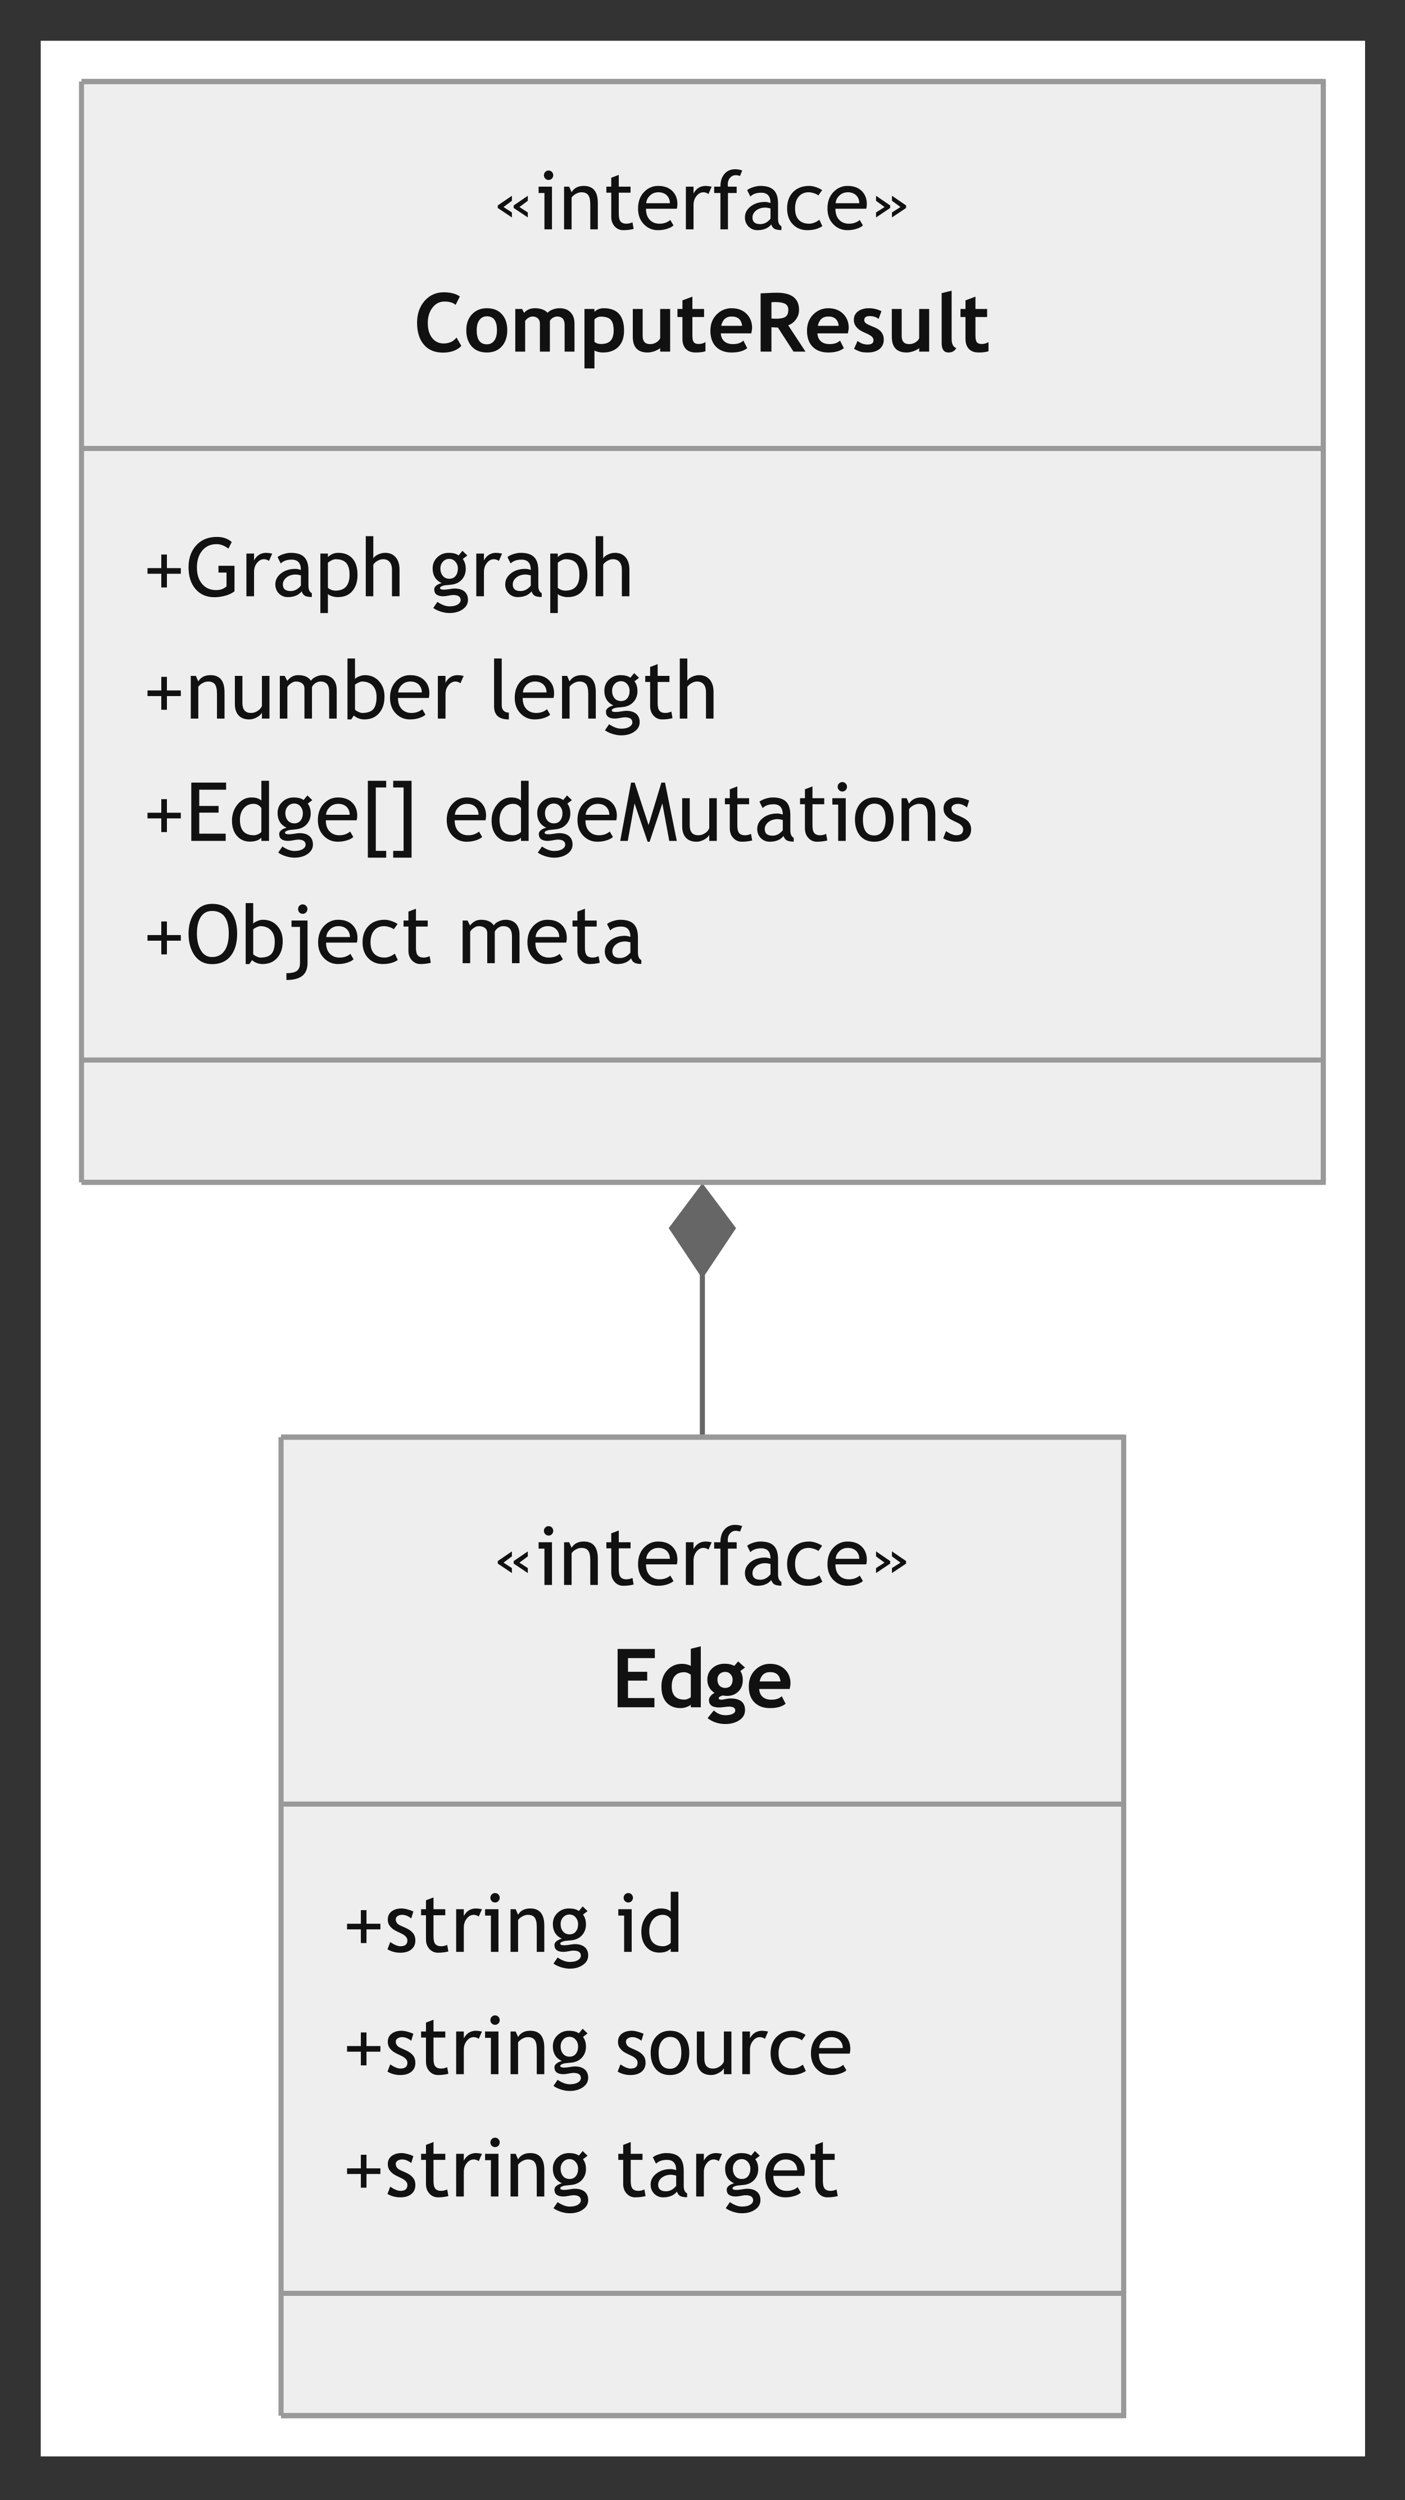 <?xml version="1.0" encoding="UTF-8"?>
<svg xmlns="http://www.w3.org/2000/svg" xmlns:xlink="http://www.w3.org/1999/xlink" width="206.88pt" height="367.92pt" viewBox="0 0 206.88 367.92">
<rect x="0" y="0" width="206.88" height="367.92" fill="#333333" stroke="none"/>
<defs>
<g>
<g id="glyph-0-0">
<path d="M 0.75 -3.141 L 0.75 -3.516 L 2.828 -4.938 L 2.828 -4.203 L 1.594 -3.281 L 2.828 -2.484 L 2.828 -1.75 Z M 3.094 -3.141 L 3.094 -3.516 L 5.172 -4.938 L 5.172 -4.203 L 3.938 -3.281 L 5.172 -2.484 L 5.172 -1.75 Z M 3.094 -3.141 "/>
</g>
<g id="glyph-0-1">
<path d="M 1.938 -8.656 C 2.133 -8.656 2.297 -8.586 2.422 -8.453 C 2.555 -8.316 2.625 -8.156 2.625 -7.969 C 2.625 -7.77 2.555 -7.602 2.422 -7.469 C 2.297 -7.332 2.133 -7.266 1.938 -7.266 C 1.75 -7.266 1.586 -7.332 1.453 -7.469 C 1.316 -7.602 1.25 -7.77 1.25 -7.969 C 1.25 -8.156 1.316 -8.316 1.453 -8.453 C 1.586 -8.586 1.75 -8.656 1.938 -8.656 Z M 1.328 0 L 1.328 -5.344 L 0.469 -5.344 L 0.469 -6.281 L 2.438 -6.281 L 2.438 0 Z M 1.328 0 "/>
</g>
<g id="glyph-0-2">
<path d="M 4.656 0 L 4.656 -3.656 C 4.656 -4.32 4.551 -4.785 4.344 -5.047 C 4.145 -5.316 3.812 -5.453 3.344 -5.453 C 3.082 -5.453 2.812 -5.375 2.531 -5.219 C 2.258 -5.07 2.051 -4.891 1.906 -4.672 L 1.906 0 L 0.797 0 L 0.797 -6.281 L 1.547 -6.281 L 1.906 -5.469 C 2.27 -6.082 2.867 -6.391 3.703 -6.391 C 5.078 -6.391 5.766 -5.555 5.766 -3.891 L 5.766 0 Z M 4.656 0 "/>
</g>
<g id="glyph-0-3">
<path d="M 1.188 -5.391 L 0.469 -5.391 L 0.469 -6.281 L 1.188 -6.281 L 1.188 -7.594 L 2.297 -8.016 L 2.297 -6.281 L 4.031 -6.281 L 4.031 -5.391 L 2.297 -5.391 L 2.297 -2.281 C 2.297 -1.75 2.383 -1.375 2.562 -1.156 C 2.75 -0.938 3.035 -0.828 3.422 -0.828 C 3.711 -0.828 4.008 -0.895 4.312 -1.031 L 4.484 -0.062 C 4.016 0.059 3.504 0.125 2.953 0.125 C 2.461 0.125 2.047 -0.055 1.703 -0.422 C 1.359 -0.797 1.188 -1.266 1.188 -1.828 Z M 1.188 -5.391 "/>
</g>
<g id="glyph-0-4">
<path d="M 6.078 -3.031 L 1.547 -3.031 C 1.547 -2.289 1.75 -1.727 2.156 -1.344 C 2.508 -1 2.969 -0.828 3.531 -0.828 C 4.164 -0.828 4.695 -1.008 5.125 -1.375 L 5.594 -0.578 C 5.414 -0.398 5.148 -0.25 4.797 -0.125 C 4.348 0.039 3.852 0.125 3.312 0.125 C 2.52 0.125 1.848 -0.145 1.297 -0.688 C 0.68 -1.281 0.375 -2.07 0.375 -3.062 C 0.375 -4.102 0.691 -4.938 1.328 -5.562 C 1.891 -6.113 2.555 -6.391 3.328 -6.391 C 4.223 -6.391 4.922 -6.141 5.422 -5.641 C 5.922 -5.148 6.172 -4.504 6.172 -3.703 C 6.172 -3.461 6.141 -3.238 6.078 -3.031 Z M 3.375 -5.453 C 2.875 -5.453 2.457 -5.289 2.125 -4.969 C 1.801 -4.664 1.617 -4.289 1.578 -3.844 L 5.062 -3.844 C 5.062 -4.289 4.922 -4.664 4.641 -4.969 C 4.328 -5.289 3.906 -5.453 3.375 -5.453 Z M 3.375 -5.453 "/>
</g>
<g id="glyph-0-5">
<path d="M 4.203 -5.203 C 3.961 -5.367 3.719 -5.453 3.469 -5.453 C 3.07 -5.453 2.727 -5.27 2.438 -4.906 C 2.145 -4.539 2 -4.102 2 -3.594 L 2 0 L 0.875 0 L 0.875 -6.281 L 2 -6.281 L 2 -5.281 C 2.406 -6.02 3.004 -6.391 3.797 -6.391 C 4.004 -6.391 4.297 -6.352 4.672 -6.281 Z M 4.203 -5.203 "/>
</g>
<g id="glyph-0-6">
<path d="M 4.188 -7.859 C 3.957 -7.93 3.742 -7.969 3.547 -7.969 C 3.211 -7.969 2.93 -7.836 2.703 -7.578 C 2.484 -7.328 2.375 -7.004 2.375 -6.609 C 2.375 -6.504 2.383 -6.395 2.406 -6.281 L 3.688 -6.281 L 3.688 -5.344 L 2.406 -5.344 L 2.406 0 L 1.297 0 L 1.297 -5.344 L 0.375 -5.344 L 0.375 -6.281 L 1.297 -6.281 C 1.297 -7.082 1.492 -7.707 1.891 -8.156 C 2.285 -8.613 2.805 -8.844 3.453 -8.844 C 3.773 -8.844 4.125 -8.785 4.5 -8.672 Z M 4.188 -7.859 "/>
</g>
<g id="glyph-0-7">
<path d="M 4.344 -0.719 C 3.895 -0.156 3.211 0.125 2.297 0.125 C 1.797 0.125 1.363 -0.051 1 -0.406 C 0.645 -0.77 0.469 -1.219 0.469 -1.75 C 0.469 -2.383 0.742 -2.922 1.297 -3.359 C 1.859 -3.805 2.57 -4.031 3.438 -4.031 C 3.664 -4.031 3.93 -3.977 4.234 -3.875 C 4.234 -4.883 3.781 -5.391 2.875 -5.391 C 2.176 -5.391 1.641 -5.203 1.266 -4.828 L 0.797 -5.766 C 1.004 -5.941 1.297 -6.086 1.672 -6.203 C 2.047 -6.328 2.406 -6.391 2.75 -6.391 C 3.656 -6.391 4.312 -6.18 4.719 -5.766 C 5.133 -5.359 5.344 -4.703 5.344 -3.797 L 5.344 -1.547 C 5.344 -0.992 5.508 -0.629 5.844 -0.453 L 5.844 0.109 C 5.383 0.109 5.039 0.043 4.812 -0.078 C 4.594 -0.211 4.438 -0.426 4.344 -0.719 Z M 4.234 -3.078 C 3.879 -3.16 3.633 -3.203 3.5 -3.203 C 2.938 -3.203 2.473 -3.055 2.109 -2.766 C 1.754 -2.473 1.578 -2.129 1.578 -1.734 C 1.578 -1.086 1.961 -0.766 2.734 -0.766 C 3.297 -0.766 3.797 -1.031 4.234 -1.562 Z M 4.234 -3.078 "/>
</g>
<g id="glyph-0-8">
<path d="M 5.531 -5.766 L 4.969 -4.984 C 4.863 -5.098 4.664 -5.203 4.375 -5.297 C 4.082 -5.398 3.801 -5.453 3.531 -5.453 C 2.926 -5.453 2.441 -5.238 2.078 -4.812 C 1.723 -4.395 1.547 -3.816 1.547 -3.078 C 1.547 -2.336 1.727 -1.773 2.094 -1.391 C 2.457 -1.016 2.961 -0.828 3.609 -0.828 C 4.109 -0.828 4.613 -1.02 5.125 -1.406 L 5.562 -0.469 C 4.969 -0.07 4.227 0.125 3.344 0.125 C 2.488 0.125 1.781 -0.16 1.219 -0.734 C 0.656 -1.316 0.375 -2.098 0.375 -3.078 C 0.375 -4.078 0.664 -4.879 1.25 -5.484 C 1.832 -6.086 2.629 -6.391 3.641 -6.391 C 3.961 -6.391 4.312 -6.32 4.688 -6.188 C 5.062 -6.051 5.344 -5.91 5.531 -5.766 Z M 5.531 -5.766 "/>
</g>
<g id="glyph-0-9">
<path d="M 3.062 -3.141 L 0.984 -1.75 L 0.984 -2.484 L 2.234 -3.281 L 0.984 -4.203 L 0.984 -4.938 L 3.062 -3.516 Z M 5.406 -3.141 L 3.328 -1.75 L 3.328 -2.484 L 4.578 -3.281 L 3.328 -4.203 L 3.328 -4.938 L 5.406 -3.516 Z M 5.406 -3.141 "/>
</g>
<g id="glyph-0-10">
<path d="M 3.578 -4.141 L 5.625 -4.141 L 5.625 -3.312 L 3.578 -3.312 L 3.578 -1.297 L 2.75 -1.297 L 2.75 -3.312 L 0.719 -3.312 L 0.719 -4.141 L 2.75 -4.141 L 2.75 -6.141 L 3.578 -6.141 Z M 3.578 -4.141 "/>
</g>
<g id="glyph-0-11">
<path d="M 6.828 -7.984 L 6.344 -7.016 C 5.75 -7.453 5.172 -7.672 4.609 -7.672 C 3.711 -7.672 3.004 -7.352 2.484 -6.719 C 1.961 -6.094 1.703 -5.258 1.703 -4.219 C 1.703 -3.219 1.957 -2.414 2.469 -1.812 C 2.977 -1.207 3.672 -0.906 4.547 -0.906 C 5.172 -0.906 5.676 -1.094 6.062 -1.469 L 6.062 -3.484 L 4.875 -3.484 L 4.875 -4.484 L 7.234 -4.484 L 7.234 -0.734 C 6.922 -0.473 6.484 -0.258 5.922 -0.094 C 5.367 0.059 4.828 0.141 4.297 0.141 C 3.117 0.141 2.188 -0.258 1.5 -1.062 C 0.812 -1.863 0.469 -2.93 0.469 -4.266 C 0.469 -5.586 0.844 -6.66 1.594 -7.484 C 2.344 -8.316 3.359 -8.734 4.641 -8.734 C 5.535 -8.734 6.266 -8.484 6.828 -7.984 Z M 6.828 -7.984 "/>
</g>
<g id="glyph-0-12">
<path d="M 1.906 -0.344 L 1.906 2.469 L 0.797 2.469 L 0.797 -6.281 L 1.906 -6.281 L 1.906 -5.766 C 2.32 -6.18 2.832 -6.391 3.438 -6.391 C 4.32 -6.391 5.016 -6.113 5.516 -5.562 C 6.016 -5.008 6.266 -4.195 6.266 -3.125 C 6.266 -2.164 6.016 -1.383 5.516 -0.781 C 5.016 -0.176 4.289 0.125 3.344 0.125 C 3.07 0.125 2.785 0.078 2.484 -0.016 C 2.18 -0.117 1.988 -0.227 1.906 -0.344 Z M 1.906 -4.922 L 1.906 -1.266 C 1.977 -1.16 2.125 -1.062 2.344 -0.969 C 2.57 -0.875 2.797 -0.828 3.016 -0.828 C 4.398 -0.828 5.094 -1.609 5.094 -3.172 C 5.094 -3.961 4.926 -4.539 4.594 -4.906 C 4.27 -5.27 3.742 -5.453 3.016 -5.453 C 2.859 -5.453 2.664 -5.395 2.438 -5.281 C 2.219 -5.176 2.039 -5.055 1.906 -4.922 Z M 1.906 -4.922 "/>
</g>
<g id="glyph-0-13">
<path d="M 4.656 0 L 4.656 -3.938 C 4.656 -4.406 4.539 -4.773 4.312 -5.047 C 4.082 -5.316 3.758 -5.453 3.344 -5.453 C 3.07 -5.453 2.801 -5.375 2.531 -5.219 C 2.258 -5.062 2.051 -4.879 1.906 -4.672 L 1.906 0 L 0.797 0 L 0.797 -8.844 L 1.906 -8.844 L 1.906 -5.578 C 2.051 -5.816 2.289 -6.008 2.625 -6.156 C 2.957 -6.312 3.297 -6.391 3.641 -6.391 C 4.305 -6.391 4.828 -6.172 5.203 -5.734 C 5.578 -5.297 5.766 -4.695 5.766 -3.938 L 5.766 0 Z M 4.656 0 "/>
</g>
<g id="glyph-0-14">
</g>
<g id="glyph-0-15">
<path d="M 0.562 1.719 L 1.172 0.828 C 1.816 1.266 2.41 1.484 2.953 1.484 C 3.461 1.484 3.863 1.395 4.156 1.219 C 4.445 1.039 4.594 0.82 4.594 0.562 C 4.594 0.062 4.223 -0.188 3.484 -0.188 C 3.359 -0.188 3.129 -0.156 2.797 -0.094 C 2.473 -0.031 2.223 0 2.047 0 C 1.148 0 0.703 -0.336 0.703 -1.016 C 0.703 -1.223 0.805 -1.41 1.016 -1.578 C 1.223 -1.742 1.484 -1.863 1.797 -1.938 C 0.91 -2.352 0.469 -3.07 0.469 -4.094 C 0.469 -4.75 0.695 -5.297 1.156 -5.734 C 1.613 -6.172 2.176 -6.391 2.844 -6.391 C 3.469 -6.391 3.953 -6.266 4.297 -6.016 L 4.859 -6.688 L 5.578 -6 L 4.906 -5.484 C 5.195 -5.117 5.344 -4.633 5.344 -4.031 C 5.344 -3.406 5.145 -2.875 4.75 -2.438 C 4.352 -2.008 3.832 -1.766 3.188 -1.703 L 2.281 -1.609 C 2.164 -1.598 2.016 -1.555 1.828 -1.484 C 1.648 -1.41 1.562 -1.316 1.562 -1.203 C 1.562 -1.047 1.754 -0.969 2.141 -0.969 C 2.305 -0.969 2.566 -0.992 2.922 -1.047 C 3.273 -1.109 3.535 -1.141 3.703 -1.141 C 4.328 -1.141 4.812 -0.992 5.156 -0.703 C 5.5 -0.41 5.672 0 5.672 0.531 C 5.672 1.102 5.41 1.566 4.891 1.922 C 4.379 2.285 3.727 2.469 2.938 2.469 C 2.531 2.469 2.098 2.395 1.641 2.25 C 1.191 2.102 0.832 1.926 0.562 1.719 Z M 2.922 -5.5 C 2.535 -5.5 2.219 -5.359 1.969 -5.078 C 1.727 -4.805 1.609 -4.477 1.609 -4.094 C 1.609 -3.656 1.727 -3.289 1.969 -3 C 2.207 -2.719 2.523 -2.578 2.922 -2.578 C 3.316 -2.578 3.625 -2.711 3.844 -2.984 C 4.07 -3.266 4.188 -3.633 4.188 -4.094 C 4.188 -4.477 4.066 -4.805 3.828 -5.078 C 3.586 -5.359 3.285 -5.5 2.922 -5.5 Z M 2.922 -5.5 "/>
</g>
<g id="glyph-0-16">
<path d="M 1.844 -6.281 L 1.844 -2.281 C 1.844 -1.312 2.266 -0.828 3.109 -0.828 C 3.473 -0.828 3.805 -0.93 4.109 -1.141 C 4.422 -1.348 4.625 -1.594 4.719 -1.875 L 4.719 -6.281 L 5.828 -6.281 L 5.828 0 L 4.719 0 L 4.719 -0.875 C 4.594 -0.625 4.344 -0.395 3.969 -0.188 C 3.594 0.02 3.223 0.125 2.859 0.125 C 2.172 0.125 1.645 -0.07 1.281 -0.469 C 0.914 -0.863 0.734 -1.426 0.734 -2.156 L 0.734 -6.281 Z M 1.844 -6.281 "/>
</g>
<g id="glyph-0-17">
<path d="M 8.062 0 L 8.062 -3.969 C 8.062 -4.957 7.633 -5.453 6.781 -5.453 C 6.508 -5.453 6.254 -5.367 6.016 -5.203 C 5.785 -5.035 5.625 -4.848 5.531 -4.641 L 5.531 0 L 4.422 0 L 4.422 -4.453 C 4.422 -4.766 4.305 -5.008 4.078 -5.188 C 3.848 -5.363 3.539 -5.453 3.156 -5.453 C 2.926 -5.453 2.688 -5.363 2.438 -5.188 C 2.188 -5.02 2.008 -4.832 1.906 -4.625 L 1.906 0 L 0.797 0 L 0.797 -6.281 L 1.516 -6.281 L 1.891 -5.547 C 2.316 -6.109 2.852 -6.391 3.5 -6.391 C 4.395 -6.391 5.023 -6.113 5.391 -5.562 C 5.516 -5.789 5.742 -5.984 6.078 -6.141 C 6.422 -6.305 6.77 -6.391 7.125 -6.391 C 7.781 -6.391 8.285 -6.195 8.641 -5.812 C 8.992 -5.426 9.172 -4.891 9.172 -4.203 L 9.172 0 Z M 8.062 0 "/>
</g>
<g id="glyph-0-18">
<path d="M 1.734 -0.453 L 1.344 0.125 L 0.797 0.125 L 0.797 -8.844 L 1.906 -8.844 L 1.906 -5.812 C 2.008 -5.957 2.207 -6.086 2.5 -6.203 C 2.789 -6.328 3.078 -6.391 3.359 -6.391 C 4.211 -6.391 4.906 -6.094 5.438 -5.5 C 5.977 -4.906 6.25 -4.156 6.25 -3.25 C 6.25 -2.207 5.977 -1.383 5.438 -0.781 C 4.906 -0.176 4.18 0.125 3.266 0.125 C 2.973 0.125 2.68 0.066 2.391 -0.047 C 2.109 -0.16 1.891 -0.297 1.734 -0.453 Z M 1.906 -4.969 L 1.906 -1.344 C 1.906 -1.281 2.039 -1.176 2.312 -1.031 C 2.594 -0.895 2.805 -0.828 2.953 -0.828 C 3.711 -0.828 4.254 -1.004 4.578 -1.359 C 4.91 -1.723 5.078 -2.332 5.078 -3.188 C 5.078 -3.906 4.883 -4.461 4.5 -4.859 C 4.113 -5.254 3.598 -5.453 2.953 -5.453 C 2.816 -5.453 2.625 -5.395 2.375 -5.281 C 2.133 -5.164 1.977 -5.062 1.906 -4.969 Z M 1.906 -4.969 "/>
</g>
<g id="glyph-0-19">
<path d="M 0.875 -1.781 L 0.875 -8.844 L 2 -8.844 L 2 -1.969 C 2 -1.625 2.094 -1.352 2.281 -1.156 C 2.477 -0.969 2.734 -0.875 3.047 -0.875 L 3.047 0.125 C 1.598 0.125 0.875 -0.508 0.875 -1.781 Z M 0.875 -1.781 "/>
</g>
<g id="glyph-0-20">
<path d="M 2.047 -7.531 L 2.047 -5.141 L 4.891 -5.141 L 4.891 -4.156 L 2.047 -4.156 L 2.047 -1.062 L 5.938 -1.062 L 5.938 0 L 0.875 0 L 0.875 -8.578 L 6 -8.578 L 6 -7.531 Z M 2.047 -7.531 "/>
</g>
<g id="glyph-0-21">
<path d="M 4.766 0 L 4.766 -0.469 C 4.379 -0.082 3.816 0.109 3.078 0.109 C 2.297 0.109 1.66 -0.172 1.172 -0.734 C 0.68 -1.297 0.438 -2.047 0.438 -2.984 C 0.438 -3.922 0.719 -4.723 1.281 -5.391 C 1.844 -6.055 2.516 -6.391 3.297 -6.391 C 3.941 -6.391 4.43 -6.238 4.766 -5.938 L 4.766 -8.844 L 5.891 -8.844 L 5.891 0 Z M 4.766 -4.828 C 4.484 -5.242 4.098 -5.453 3.609 -5.453 C 3.016 -5.453 2.531 -5.227 2.156 -4.781 C 1.789 -4.344 1.609 -3.781 1.609 -3.094 C 1.609 -1.582 2.297 -0.828 3.672 -0.828 C 3.848 -0.828 4.055 -0.879 4.297 -0.984 C 4.547 -1.098 4.703 -1.219 4.766 -1.344 Z M 4.766 -4.828 "/>
</g>
<g id="glyph-0-22">
<path d="M 1.188 2.469 L 1.188 -8.844 L 3.891 -8.844 L 3.891 -7.859 L 2.359 -7.859 L 2.359 1.469 L 3.891 1.469 L 3.891 2.469 Z M 1.188 2.469 "/>
</g>
<g id="glyph-0-23">
<path d="M 3.219 2.469 L 0.516 2.469 L 0.516 1.469 L 2.047 1.469 L 2.047 -7.859 L 0.516 -7.859 L 0.516 -8.844 L 3.219 -8.844 Z M 3.219 2.469 "/>
</g>
<g id="glyph-0-24">
<path d="M 7.344 0 L 6.328 -5.516 L 4.453 0.125 L 4.156 0.125 L 2.234 -5.516 L 1.234 0 L 0.125 0 L 1.719 -8.578 L 2.25 -8.578 L 4.297 -2.328 L 6.188 -8.578 L 6.719 -8.578 L 8.453 0 Z M 7.344 0 "/>
</g>
<g id="glyph-0-25">
<path d="M 0.375 -3.156 C 0.375 -4.125 0.633 -4.906 1.156 -5.5 C 1.688 -6.094 2.375 -6.391 3.219 -6.391 C 4.125 -6.391 4.82 -6.102 5.312 -5.531 C 5.812 -4.957 6.062 -4.164 6.062 -3.156 C 6.062 -2.145 5.805 -1.344 5.297 -0.75 C 4.785 -0.164 4.094 0.125 3.219 0.125 C 2.32 0.125 1.625 -0.172 1.125 -0.766 C 0.625 -1.359 0.375 -2.156 0.375 -3.156 Z M 1.547 -3.156 C 1.547 -1.582 2.102 -0.797 3.219 -0.797 C 3.738 -0.797 4.145 -1.004 4.438 -1.422 C 4.738 -1.848 4.891 -2.426 4.891 -3.156 C 4.891 -4.707 4.332 -5.484 3.219 -5.484 C 2.719 -5.484 2.312 -5.273 2 -4.859 C 1.695 -4.453 1.547 -3.883 1.547 -3.156 Z M 1.547 -3.156 "/>
</g>
<g id="glyph-0-26">
<path d="M 0.375 -0.375 L 0.781 -1.438 C 1.395 -1.031 1.895 -0.828 2.281 -0.828 C 2.969 -0.828 3.312 -1.113 3.312 -1.688 C 3.312 -2.102 2.977 -2.457 2.312 -2.75 C 1.801 -2.988 1.457 -3.164 1.281 -3.281 C 1.102 -3.406 0.945 -3.547 0.812 -3.703 C 0.676 -3.859 0.578 -4.02 0.516 -4.188 C 0.453 -4.363 0.422 -4.551 0.422 -4.75 C 0.422 -5.27 0.609 -5.672 0.984 -5.953 C 1.359 -6.242 1.848 -6.391 2.453 -6.391 C 2.91 -6.391 3.488 -6.242 4.188 -5.953 L 3.875 -4.922 C 3.426 -5.273 2.977 -5.453 2.531 -5.453 C 2.27 -5.453 2.047 -5.391 1.859 -5.266 C 1.68 -5.141 1.594 -4.984 1.594 -4.797 C 1.594 -4.391 1.82 -4.082 2.281 -3.875 L 3.078 -3.516 C 3.566 -3.297 3.922 -3.039 4.141 -2.75 C 4.367 -2.469 4.484 -2.113 4.484 -1.688 C 4.484 -1.125 4.285 -0.68 3.891 -0.359 C 3.492 -0.035 2.945 0.125 2.25 0.125 C 1.582 0.125 0.957 -0.039 0.375 -0.375 Z M 0.375 -0.375 "/>
</g>
<g id="glyph-0-27">
<path d="M 0.469 -4.359 C 0.469 -5.609 0.781 -6.648 1.406 -7.484 C 2.031 -8.316 2.867 -8.734 3.922 -8.734 C 5.117 -8.734 6.035 -8.348 6.672 -7.578 C 7.305 -6.805 7.625 -5.734 7.625 -4.359 C 7.625 -2.953 7.301 -1.848 6.656 -1.047 C 6.02 -0.254 5.109 0.141 3.922 0.141 C 2.836 0.141 1.988 -0.281 1.375 -1.125 C 0.77 -1.969 0.469 -3.047 0.469 -4.359 Z M 1.703 -4.359 C 1.703 -3.379 1.895 -2.555 2.281 -1.891 C 2.664 -1.234 3.211 -0.906 3.922 -0.906 C 4.723 -0.906 5.332 -1.207 5.75 -1.812 C 6.176 -2.414 6.391 -3.266 6.391 -4.359 C 6.391 -6.578 5.566 -7.688 3.922 -7.688 C 3.203 -7.688 2.648 -7.391 2.266 -6.797 C 1.891 -6.203 1.703 -5.391 1.703 -4.359 Z M 1.703 -4.359 "/>
</g>
<g id="glyph-0-28">
<path d="M 2.516 -8.656 C 2.703 -8.656 2.863 -8.586 3 -8.453 C 3.133 -8.316 3.203 -8.156 3.203 -7.969 C 3.203 -7.77 3.133 -7.602 3 -7.469 C 2.863 -7.332 2.703 -7.266 2.516 -7.266 C 2.316 -7.266 2.148 -7.332 2.016 -7.469 C 1.891 -7.602 1.828 -7.77 1.828 -7.969 C 1.828 -8.156 1.891 -8.316 2.016 -8.453 C 2.148 -8.586 2.316 -8.656 2.516 -8.656 Z M 0.109 2.469 L 0.109 1.469 C 0.867 1.469 1.391 1.348 1.672 1.109 C 1.961 0.879 2.109 0.496 2.109 -0.031 L 2.109 -5.344 L 0.859 -5.344 L 0.859 -6.281 L 3.219 -6.281 L 3.219 -0.047 C 3.219 0.816 2.961 1.453 2.453 1.859 C 1.941 2.266 1.16 2.469 0.109 2.469 Z M 0.109 2.469 "/>
</g>
<g id="glyph-1-0">
<path d="M 6.766 -8.125 L 6.141 -6.875 C 5.797 -7.207 5.25 -7.375 4.5 -7.375 C 3.781 -7.375 3.191 -7.07 2.734 -6.469 C 2.273 -5.875 2.047 -5.117 2.047 -4.203 C 2.047 -3.285 2.258 -2.555 2.688 -2.016 C 3.113 -1.473 3.68 -1.203 4.391 -1.203 C 5.191 -1.203 5.82 -1.492 6.281 -2.078 L 6.984 -0.844 C 6.367 -0.188 5.461 0.141 4.266 0.141 C 3.066 0.141 2.133 -0.25 1.469 -1.031 C 0.801 -1.82 0.469 -2.898 0.469 -4.266 C 0.469 -5.535 0.832 -6.598 1.562 -7.453 C 2.301 -8.305 3.25 -8.734 4.406 -8.734 C 5.383 -8.734 6.172 -8.531 6.766 -8.125 Z M 6.766 -8.125 "/>
</g>
<g id="glyph-1-1">
<path d="M 0.375 -3.156 C 0.375 -4.113 0.648 -4.891 1.203 -5.484 C 1.766 -6.086 2.5 -6.391 3.406 -6.391 C 4.352 -6.391 5.086 -6.098 5.609 -5.516 C 6.141 -4.941 6.406 -4.156 6.406 -3.156 C 6.406 -2.156 6.133 -1.359 5.594 -0.766 C 5.062 -0.172 4.332 0.125 3.406 0.125 C 2.445 0.125 1.703 -0.172 1.172 -0.766 C 0.641 -1.367 0.375 -2.164 0.375 -3.156 Z M 1.906 -3.156 C 1.906 -1.77 2.406 -1.078 3.406 -1.078 C 3.852 -1.078 4.211 -1.254 4.484 -1.609 C 4.754 -1.973 4.891 -2.488 4.891 -3.156 C 4.891 -4.52 4.395 -5.203 3.406 -5.203 C 2.945 -5.203 2.582 -5.02 2.312 -4.656 C 2.039 -4.301 1.906 -3.801 1.906 -3.156 Z M 1.906 -3.156 "/>
</g>
<g id="glyph-1-2">
<path d="M 8.062 0 L 8.062 -3.938 C 8.062 -4.758 7.691 -5.172 6.953 -5.172 C 6.734 -5.172 6.52 -5.102 6.312 -4.969 C 6.113 -4.844 5.973 -4.695 5.891 -4.531 L 5.891 0 L 4.422 0 L 4.422 -4.156 C 4.422 -4.469 4.32 -4.711 4.125 -4.891 C 3.938 -5.078 3.672 -5.172 3.328 -5.172 C 3.141 -5.172 2.938 -5.102 2.719 -4.969 C 2.508 -4.832 2.352 -4.68 2.25 -4.516 L 2.25 0 L 0.797 0 L 0.797 -6.281 L 1.797 -6.281 L 2.094 -5.719 C 2.5 -6.164 3.023 -6.391 3.672 -6.391 C 4.504 -6.391 5.133 -6.164 5.562 -5.719 C 5.738 -5.926 5.988 -6.086 6.312 -6.203 C 6.645 -6.328 6.977 -6.391 7.312 -6.391 C 8.008 -6.391 8.551 -6.188 8.938 -5.781 C 9.32 -5.383 9.516 -4.836 9.516 -4.141 L 9.516 0 Z M 8.062 0 "/>
</g>
<g id="glyph-1-3">
<path d="M 2.141 -0.156 L 2.141 2.469 L 0.672 2.469 L 0.672 -6.281 L 2.141 -6.281 L 2.141 -5.859 C 2.504 -6.211 2.957 -6.391 3.5 -6.391 C 5.5 -6.391 6.5 -5.289 6.5 -3.094 C 6.5 -2.062 6.219 -1.266 5.656 -0.703 C 5.102 -0.148 4.352 0.125 3.406 0.125 C 2.938 0.125 2.516 0.027 2.141 -0.156 Z M 2.141 -4.734 L 2.141 -1.438 C 2.398 -1.227 2.711 -1.125 3.078 -1.125 C 3.742 -1.125 4.223 -1.285 4.516 -1.609 C 4.816 -1.93 4.969 -2.438 4.969 -3.125 C 4.969 -3.875 4.82 -4.398 4.531 -4.703 C 4.238 -5.004 3.754 -5.156 3.078 -5.156 C 2.723 -5.156 2.41 -5.016 2.141 -4.734 Z M 2.141 -4.734 "/>
</g>
<g id="glyph-1-4">
<path d="M 4.828 0 L 4.828 -0.516 C 4.629 -0.348 4.348 -0.195 3.984 -0.062 C 3.617 0.059 3.285 0.125 2.984 0.125 C 1.523 0.125 0.797 -0.648 0.797 -2.203 L 0.797 -6.281 L 2.25 -6.281 L 2.25 -2.312 C 2.25 -1.508 2.613 -1.109 3.344 -1.109 C 3.676 -1.109 3.984 -1.191 4.266 -1.359 C 4.547 -1.535 4.734 -1.738 4.828 -1.969 L 4.828 -6.281 L 6.297 -6.281 L 6.297 0 Z M 4.828 0 "/>
</g>
<g id="glyph-1-5">
<path d="M 1.016 -5.094 L 0.281 -5.094 L 0.281 -6.281 L 1.016 -6.281 L 1.016 -7.547 L 2.484 -8.094 L 2.484 -6.281 L 4.203 -6.281 L 4.203 -5.094 L 2.484 -5.094 L 2.484 -2.344 C 2.484 -1.895 2.551 -1.578 2.688 -1.391 C 2.832 -1.211 3.078 -1.125 3.422 -1.125 C 3.773 -1.125 4.102 -1.219 4.406 -1.406 L 4.406 -0.062 C 4.07 0.059 3.586 0.125 2.953 0.125 C 2.328 0.125 1.848 -0.051 1.516 -0.406 C 1.18 -0.758 1.016 -1.266 1.016 -1.922 Z M 1.016 -5.094 "/>
</g>
<g id="glyph-1-6">
<path d="M 6.391 -2.688 L 1.906 -2.688 C 1.938 -2.188 2.109 -1.797 2.422 -1.516 C 2.742 -1.242 3.172 -1.109 3.703 -1.109 C 4.367 -1.109 4.879 -1.281 5.234 -1.625 L 5.797 -0.516 C 5.273 -0.086 4.504 0.125 3.484 0.125 C 2.523 0.125 1.766 -0.156 1.203 -0.719 C 0.648 -1.281 0.375 -2.066 0.375 -3.078 C 0.375 -4.055 0.68 -4.852 1.297 -5.469 C 1.91 -6.082 2.645 -6.391 3.5 -6.391 C 4.406 -6.391 5.133 -6.117 5.688 -5.578 C 6.238 -5.035 6.516 -4.344 6.516 -3.5 C 6.516 -3.32 6.473 -3.051 6.391 -2.688 Z M 1.969 -3.797 L 5.047 -3.797 C 4.941 -4.711 4.43 -5.172 3.516 -5.172 C 2.68 -5.172 2.164 -4.711 1.969 -3.797 Z M 1.969 -3.797 "/>
</g>
<g id="glyph-1-7">
<path d="M 5.719 0 L 3.422 -3.547 C 3.191 -3.547 2.875 -3.562 2.469 -3.594 L 2.469 0 L 0.875 0 L 0.875 -8.578 C 0.969 -8.578 1.301 -8.594 1.875 -8.625 C 2.445 -8.656 2.91 -8.672 3.266 -8.672 C 5.441 -8.672 6.531 -7.828 6.531 -6.141 C 6.531 -5.629 6.379 -5.164 6.078 -4.75 C 5.773 -4.332 5.395 -4.039 4.938 -3.875 L 7.484 0 Z M 2.469 -7.266 L 2.469 -4.875 C 2.75 -4.852 2.961 -4.844 3.109 -4.844 C 3.742 -4.844 4.207 -4.93 4.5 -5.109 C 4.801 -5.285 4.953 -5.633 4.953 -6.156 C 4.953 -6.582 4.789 -6.879 4.469 -7.047 C 4.156 -7.211 3.66 -7.297 2.984 -7.297 C 2.816 -7.297 2.645 -7.285 2.469 -7.266 Z M 2.469 -7.266 "/>
</g>
<g id="glyph-1-8">
<path d="M 0.406 -0.406 L 0.922 -1.578 C 1.359 -1.223 1.852 -1.047 2.406 -1.047 C 2.977 -1.047 3.266 -1.25 3.266 -1.656 C 3.266 -1.895 3.176 -2.086 3 -2.234 C 2.832 -2.391 2.5 -2.57 2 -2.781 C 0.914 -3.227 0.375 -3.859 0.375 -4.672 C 0.375 -5.211 0.582 -5.633 1 -5.938 C 1.414 -6.238 1.945 -6.391 2.594 -6.391 C 3.238 -6.391 3.852 -6.242 4.438 -5.953 L 4.016 -4.812 C 3.691 -5.094 3.242 -5.234 2.672 -5.234 C 2.16 -5.234 1.906 -5.031 1.906 -4.625 C 1.906 -4.457 1.988 -4.305 2.156 -4.172 C 2.32 -4.047 2.68 -3.875 3.234 -3.656 C 3.785 -3.445 4.18 -3.188 4.422 -2.875 C 4.66 -2.57 4.781 -2.203 4.781 -1.766 C 4.781 -1.18 4.566 -0.719 4.141 -0.375 C 3.711 -0.039 3.125 0.125 2.375 0.125 C 1.957 0.125 1.625 0.086 1.375 0.016 C 1.125 -0.055 0.801 -0.195 0.406 -0.406 Z M 0.406 -0.406 "/>
</g>
<g id="glyph-1-9">
<path d="M 1.047 -8.609 L 2.516 -8.969 L 2.516 -1.906 C 2.516 -1.133 2.742 -0.676 3.203 -0.531 C 2.973 -0.094 2.586 0.125 2.047 0.125 C 1.379 0.125 1.047 -0.336 1.047 -1.266 Z M 1.047 -8.609 "/>
</g>
<g id="glyph-1-10">
<path d="M 2.406 -7.234 L 2.406 -5.219 L 5.234 -5.219 L 5.234 -3.922 L 2.406 -3.922 L 2.406 -1.359 L 6.297 -1.359 L 6.297 0 L 0.875 0 L 0.875 -8.578 L 6.359 -8.578 L 6.359 -7.234 Z M 2.406 -7.234 "/>
</g>
<g id="glyph-1-11">
<path d="M 4.828 0 L 4.828 -0.375 C 4.703 -0.25 4.492 -0.133 4.203 -0.031 C 3.922 0.07 3.625 0.125 3.312 0.125 C 2.438 0.125 1.75 -0.148 1.25 -0.703 C 0.75 -1.266 0.5 -2.039 0.5 -3.031 C 0.5 -4.031 0.785 -4.836 1.359 -5.453 C 1.941 -6.078 2.664 -6.391 3.531 -6.391 C 4.008 -6.391 4.441 -6.289 4.828 -6.094 L 4.828 -8.609 L 6.297 -8.969 L 6.297 0 Z M 4.828 -4.781 C 4.516 -5.031 4.188 -5.156 3.844 -5.156 C 3.258 -5.156 2.805 -4.973 2.484 -4.609 C 2.172 -4.254 2.016 -3.742 2.016 -3.078 C 2.016 -1.773 2.645 -1.125 3.906 -1.125 C 4.051 -1.125 4.223 -1.164 4.422 -1.25 C 4.629 -1.332 4.766 -1.414 4.828 -1.5 Z M 4.828 -4.781 "/>
</g>
<g id="glyph-1-12">
<path d="M 0.328 1.609 L 1.25 0.469 C 1.758 0.938 2.328 1.172 2.953 1.172 C 3.379 1.172 3.727 1.109 4 0.984 C 4.27 0.859 4.406 0.688 4.406 0.469 C 4.406 0.094 4.102 -0.094 3.5 -0.094 C 3.344 -0.094 3.098 -0.07 2.766 -0.031 C 2.441 0.008 2.203 0.031 2.047 0.031 C 1.035 0.031 0.531 -0.332 0.531 -1.062 C 0.531 -1.258 0.613 -1.457 0.781 -1.656 C 0.945 -1.863 1.141 -2.016 1.359 -2.109 C 0.648 -2.566 0.297 -3.223 0.297 -4.078 C 0.297 -4.754 0.539 -5.312 1.031 -5.75 C 1.52 -6.188 2.125 -6.406 2.844 -6.406 C 3.406 -6.406 3.879 -6.301 4.266 -6.094 L 4.828 -6.75 L 5.844 -5.844 L 5.156 -5.328 C 5.395 -4.961 5.516 -4.531 5.516 -4.031 C 5.516 -3.312 5.297 -2.738 4.859 -2.312 C 4.422 -1.883 3.875 -1.672 3.219 -1.672 C 3.102 -1.672 2.961 -1.68 2.797 -1.703 L 2.547 -1.734 C 2.523 -1.734 2.422 -1.691 2.234 -1.609 C 2.055 -1.523 1.969 -1.438 1.969 -1.344 C 1.969 -1.188 2.102 -1.109 2.375 -1.109 C 2.488 -1.109 2.688 -1.141 2.969 -1.203 C 3.258 -1.266 3.504 -1.297 3.703 -1.297 C 5.129 -1.297 5.844 -0.723 5.844 0.422 C 5.844 1.055 5.555 1.555 4.984 1.922 C 4.422 2.285 3.738 2.469 2.938 2.469 C 1.969 2.469 1.098 2.18 0.328 1.609 Z M 1.781 -4.078 C 1.781 -3.703 1.883 -3.398 2.094 -3.172 C 2.301 -2.953 2.578 -2.844 2.922 -2.844 C 3.273 -2.844 3.547 -2.953 3.734 -3.172 C 3.922 -3.391 4.016 -3.691 4.016 -4.078 C 4.016 -4.391 3.91 -4.656 3.703 -4.875 C 3.504 -5.094 3.242 -5.203 2.922 -5.203 C 2.586 -5.203 2.312 -5.098 2.094 -4.891 C 1.883 -4.68 1.781 -4.41 1.781 -4.078 Z M 1.781 -4.078 "/>
</g>
</g>
<clipPath id="clip-0">
<path clip-rule="nonzero" d="M 94 174 L 108.672 174 L 108.672 192 L 94 192 Z M 94 174 "/>
</clipPath>
<clipPath id="clip-1">
<path clip-rule="nonzero" d="M 61 42 L 145.691 42 L 145.691 55 L 61 55 Z M 61 42 "/>
</clipPath>
<clipPath id="clip-2">
<path clip-rule="nonzero" d="M 21 96 L 105.75 96 L 105.75 109 L 21 109 Z M 21 96 "/>
</clipPath>
<clipPath id="clip-3">
<path clip-rule="nonzero" d="M 90.062 242 L 117 242 L 117 254 L 90.062 254 Z M 90.062 242 "/>
</clipPath>
<clipPath id="clip-4">
<path clip-rule="nonzero" d="M 51 296 L 125.383 296 L 125.383 308 L 51 308 Z M 51 296 "/>
</clipPath>
<clipPath id="clip-5">
<path clip-rule="nonzero" d="M 51 314 L 123.883 314 L 123.883 326 L 51 326 Z M 51 314 "/>
</clipPath>
</defs>
<path fill-rule="nonzero" fill="rgb(100%, 100%, 100%)" fill-opacity="1" d="M 6 6 L 201 6 L 201 361.5 L 6 361.5 Z M 6 6 "/>
<path fill="none" stroke-width="1" stroke-linecap="butt" stroke-linejoin="miter" stroke="rgb(39.999%, 39.999%, 39.999%)" stroke-opacity="1" stroke-miterlimit="4" d="M 129.896 242 L 129.896 243.167 C 129.896 244.333 129.896 246.667 129.896 252 C 129.896 257.333 129.896 265.667 129.896 269.833 L 129.896 274 " transform="matrix(0.75, 0, 0, 0.75, 6, 6)"/>
<path fill-rule="nonzero" fill="rgb(39.999%, 39.999%, 39.999%)" fill-opacity="1" d="M 103.422 187.5 L 98.922 180.75 L 103.422 174.75 L 107.922 180.75 Z M 103.422 187.5 "/>
<g clip-path="url(#clip-0)">
<path fill="none" stroke-width="1" stroke-linecap="butt" stroke-linejoin="miter" stroke="rgb(39.999%, 39.999%, 39.999%)" stroke-opacity="1" stroke-miterlimit="4" d="M 18 7.002 L 9 13.002 L 1 7.002 L 9 1.002 Z M 18 7.002 " transform="matrix(0, 0.75, -0.75, 0, 108.673, 174)"/>
</g>
<path fill-rule="nonzero" fill="rgb(93.329%, 93.329%, 93.329%)" fill-opacity="1" stroke-width="1" stroke-linecap="butt" stroke-linejoin="miter" stroke="rgb(59.999%, 59.999%, 59.999%)" stroke-opacity="1" stroke-miterlimit="4" d="M -121.898 -108 L 121.898 -108 L 121.898 108 L -121.898 108 " transform="matrix(0.75, 0, 0, 0.75, 103.424, 93)"/>
<path fill-rule="nonzero" fill="rgb(93.329%, 93.329%, 93.329%)" fill-opacity="1" stroke-width="1" stroke-linecap="butt" stroke-linejoin="miter" stroke="rgb(59.999%, 59.999%, 59.999%)" stroke-opacity="1" stroke-miterlimit="4" d="M -121.898 -108 C -30.18 -108 61.544 -108 121.898 -108 M -121.898 -108 C -49.128 -108 23.648 -108 121.898 -108 M 121.898 -108 C 121.898 -35.047 121.898 37.906 121.898 108 M 121.898 -108 C 121.898 -25.328 121.898 57.344 121.898 108 M 121.898 108 C 66.706 108 11.513 108 -121.898 108 M 121.898 108 C 42.107 108 -37.69 108 -121.898 108 M -121.898 108 C -121.898 62.526 -121.898 17.052 -121.898 -108 M -121.898 108 C -121.898 49.958 -121.898 -8.083 -121.898 -108 " transform="matrix(0.75, 0, 0, 0.75, 103.424, 93)"/>
<g fill="rgb(6.67%, 6.67%, 6.67%)" fill-opacity="1">
<use xlink:href="#glyph-0-0" x="72.545" y="33.75"/>
<use xlink:href="#glyph-0-1" x="78.838" y="33.75"/>
<use xlink:href="#glyph-0-2" x="82.26" y="33.75"/>
<use xlink:href="#glyph-0-3" x="88.816" y="33.75"/>
<use xlink:href="#glyph-0-4" x="93.574" y="33.75"/>
<use xlink:href="#glyph-0-5" x="100.119" y="33.75"/>
<use xlink:href="#glyph-0-6" x="104.783" y="33.75"/>
<use xlink:href="#glyph-0-7" x="109.219" y="33.75"/>
<use xlink:href="#glyph-0-8" x="115.523" y="33.75"/>
<use xlink:href="#glyph-0-4" x="121.465" y="33.75"/>
<use xlink:href="#glyph-0-9" x="128.01" y="33.75"/>
</g>
<g clip-path="url(#clip-1)">
<g fill="rgb(6.67%, 6.67%, 6.67%)" fill-opacity="1">
<use xlink:href="#glyph-1-0" x="60.943" y="51.75"/>
<use xlink:href="#glyph-1-1" x="68.285" y="51.75"/>
<use xlink:href="#glyph-1-2" x="75.076" y="51.75"/>
<use xlink:href="#glyph-1-3" x="85.389" y="51.75"/>
<use xlink:href="#glyph-1-4" x="92.379" y="51.75"/>
<use xlink:href="#glyph-1-5" x="99.469" y="51.75"/>
<use xlink:href="#glyph-1-6" x="104.227" y="51.75"/>
<use xlink:href="#glyph-1-7" x="111.123" y="51.75"/>
<use xlink:href="#glyph-1-6" x="118.453" y="51.75"/>
<use xlink:href="#glyph-1-8" x="125.35" y="51.75"/>
<use xlink:href="#glyph-1-4" x="130.518" y="51.75"/>
<use xlink:href="#glyph-1-9" x="137.607" y="51.75"/>
<use xlink:href="#glyph-1-5" x="141.146" y="51.75"/>
</g>
</g>
<g fill="rgb(6.67%, 6.67%, 6.67%)" fill-opacity="1">
<use xlink:href="#glyph-0-10" x="21" y="87.75"/>
<use xlink:href="#glyph-0-11" x="27.293" y="87.75"/>
<use xlink:href="#glyph-0-5" x="35.408" y="87.75"/>
<use xlink:href="#glyph-0-7" x="40.072" y="87.75"/>
<use xlink:href="#glyph-0-12" x="46.377" y="87.75"/>
<use xlink:href="#glyph-0-13" x="53.062" y="87.75"/>
<use xlink:href="#glyph-0-14" x="59.619" y="87.75"/>
<use xlink:href="#glyph-0-15" x="63.234" y="87.75"/>
<use xlink:href="#glyph-0-5" x="69.258" y="87.75"/>
<use xlink:href="#glyph-0-7" x="73.922" y="87.75"/>
<use xlink:href="#glyph-0-12" x="80.227" y="87.75"/>
<use xlink:href="#glyph-0-13" x="86.912" y="87.75"/>
</g>
<g clip-path="url(#clip-2)">
<g fill="rgb(6.67%, 6.67%, 6.67%)" fill-opacity="1">
<use xlink:href="#glyph-0-10" x="21" y="105.75"/>
<use xlink:href="#glyph-0-2" x="27.293" y="105.75"/>
<use xlink:href="#glyph-0-16" x="33.85" y="105.75"/>
<use xlink:href="#glyph-0-17" x="40.406" y="105.75"/>
<use xlink:href="#glyph-0-18" x="50.367" y="105.75"/>
<use xlink:href="#glyph-0-4" x="57.053" y="105.75"/>
<use xlink:href="#glyph-0-5" x="63.598" y="105.75"/>
<use xlink:href="#glyph-0-14" x="68.262" y="105.75"/>
<use xlink:href="#glyph-0-19" x="71.877" y="105.75"/>
<use xlink:href="#glyph-0-4" x="75.416" y="105.75"/>
<use xlink:href="#glyph-0-2" x="81.961" y="105.75"/>
<use xlink:href="#glyph-0-15" x="88.518" y="105.75"/>
<use xlink:href="#glyph-0-3" x="94.541" y="105.75"/>
<use xlink:href="#glyph-0-13" x="99.299" y="105.75"/>
</g>
</g>
<g fill="rgb(6.67%, 6.67%, 6.67%)" fill-opacity="1">
<use xlink:href="#glyph-0-10" x="21" y="123.75"/>
<use xlink:href="#glyph-0-20" x="27.293" y="123.75"/>
<use xlink:href="#glyph-0-21" x="33.721" y="123.75"/>
<use xlink:href="#glyph-0-15" x="40.406" y="123.75"/>
<use xlink:href="#glyph-0-4" x="46.43" y="123.75"/>
<use xlink:href="#glyph-0-22" x="52.975" y="123.75"/>
<use xlink:href="#glyph-0-23" x="57.381" y="123.75"/>
<use xlink:href="#glyph-0-14" x="61.787" y="123.75"/>
<use xlink:href="#glyph-0-4" x="65.402" y="123.75"/>
<use xlink:href="#glyph-0-21" x="71.947" y="123.75"/>
<use xlink:href="#glyph-0-15" x="78.633" y="123.75"/>
<use xlink:href="#glyph-0-4" x="84.656" y="123.75"/>
<use xlink:href="#glyph-0-24" x="91.201" y="123.75"/>
<use xlink:href="#glyph-0-16" x="99.715" y="123.75"/>
<use xlink:href="#glyph-0-3" x="106.271" y="123.75"/>
<use xlink:href="#glyph-0-7" x="111.029" y="123.75"/>
<use xlink:href="#glyph-0-3" x="117.334" y="123.75"/>
<use xlink:href="#glyph-0-1" x="122.092" y="123.75"/>
<use xlink:href="#glyph-0-25" x="125.514" y="123.75"/>
<use xlink:href="#glyph-0-2" x="131.953" y="123.75"/>
<use xlink:href="#glyph-0-26" x="138.51" y="123.75"/>
</g>
<g fill="rgb(6.67%, 6.67%, 6.67%)" fill-opacity="1">
<use xlink:href="#glyph-0-10" x="21" y="141.75"/>
<use xlink:href="#glyph-0-27" x="27.293" y="141.75"/>
<use xlink:href="#glyph-0-18" x="35.379" y="141.75"/>
<use xlink:href="#glyph-0-28" x="42.064" y="141.75"/>
<use xlink:href="#glyph-0-4" x="46.465" y="141.75"/>
<use xlink:href="#glyph-0-8" x="53.01" y="141.75"/>
<use xlink:href="#glyph-0-3" x="58.951" y="141.75"/>
<use xlink:href="#glyph-0-14" x="63.709" y="141.75"/>
<use xlink:href="#glyph-0-17" x="67.324" y="141.75"/>
<use xlink:href="#glyph-0-4" x="77.285" y="141.75"/>
<use xlink:href="#glyph-0-3" x="83.83" y="141.75"/>
<use xlink:href="#glyph-0-7" x="88.588" y="141.75"/>
</g>
<path fill="none" stroke-width="1" stroke-linecap="butt" stroke-linejoin="miter" stroke="rgb(59.999%, 59.999%, 59.999%)" stroke-opacity="1" stroke-miterlimit="4" d="M -121.898 -36 C -25.294 -36 71.315 -36 121.898 -36 M -121.898 -36 C -42.091 -36 37.716 -36 121.898 -36 " transform="matrix(0.75, 0, 0, 0.75, 103.424, 93)"/>
<path fill="none" stroke-width="1" stroke-linecap="butt" stroke-linejoin="miter" stroke="rgb(59.999%, 59.999%, 59.999%)" stroke-opacity="1" stroke-miterlimit="4" d="M -121.898 84 C -30.893 84 60.112 84 121.898 84 M -121.898 84 C -66.753 84 -11.607 84 121.898 84 " transform="matrix(0.75, 0, 0, 0.75, 103.424, 93)"/>
<path fill-rule="nonzero" fill="rgb(93.329%, 93.329%, 93.329%)" fill-opacity="1" stroke-width="1" stroke-linecap="butt" stroke-linejoin="miter" stroke="rgb(59.999%, 59.999%, 59.999%)" stroke-opacity="1" stroke-miterlimit="4" d="M -82.721 -96 L 82.716 -96 L 82.716 96 L -82.721 96 " transform="matrix(0.75, 0, 0, 0.75, 103.424, 283.5)"/>
<path fill-rule="nonzero" fill="rgb(93.329%, 93.329%, 93.329%)" fill-opacity="1" stroke-width="1" stroke-linecap="butt" stroke-linejoin="miter" stroke="rgb(59.999%, 59.999%, 59.999%)" stroke-opacity="1" stroke-miterlimit="4" d="M -82.721 -96 C -29.81 -96 23.096 -96 82.716 -96 M -82.721 -96 C -37.451 -96 7.815 -96 82.716 -96 M 82.716 -96 C 82.716 -44.516 82.716 6.969 82.716 96 M 82.716 -96 C 82.716 -28.505 82.716 38.995 82.716 96 M 82.716 96 C 31.857 96 -19.008 96 -82.721 96 M 82.716 96 C 26.086 96 -30.544 96 -82.721 96 M -82.721 96 C -82.721 33.521 -82.721 -28.953 -82.721 -96 M -82.721 96 C -82.721 37.854 -82.721 -20.292 -82.721 -96 " transform="matrix(0.75, 0, 0, 0.75, 103.424, 283.5)"/>
<g fill="rgb(6.67%, 6.67%, 6.67%)" fill-opacity="1">
<use xlink:href="#glyph-0-0" x="72.545" y="233.25"/>
<use xlink:href="#glyph-0-1" x="78.838" y="233.25"/>
<use xlink:href="#glyph-0-2" x="82.26" y="233.25"/>
<use xlink:href="#glyph-0-3" x="88.816" y="233.25"/>
<use xlink:href="#glyph-0-4" x="93.574" y="233.25"/>
<use xlink:href="#glyph-0-5" x="100.119" y="233.25"/>
<use xlink:href="#glyph-0-6" x="104.783" y="233.25"/>
<use xlink:href="#glyph-0-7" x="109.219" y="233.25"/>
<use xlink:href="#glyph-0-8" x="115.523" y="233.25"/>
<use xlink:href="#glyph-0-4" x="121.465" y="233.25"/>
<use xlink:href="#glyph-0-9" x="128.01" y="233.25"/>
</g>
<g clip-path="url(#clip-3)">
<g fill="rgb(6.67%, 6.67%, 6.67%)" fill-opacity="1">
<use xlink:href="#glyph-1-10" x="90.064" y="251.25"/>
<use xlink:href="#glyph-1-11" x="96.891" y="251.25"/>
<use xlink:href="#glyph-1-12" x="103.857" y="251.25"/>
<use xlink:href="#glyph-1-6" x="109.881" y="251.25"/>
</g>
</g>
<g fill="rgb(6.67%, 6.67%, 6.67%)" fill-opacity="1">
<use xlink:href="#glyph-0-10" x="50.385" y="287.25"/>
<use xlink:href="#glyph-0-26" x="56.678" y="287.25"/>
<use xlink:href="#glyph-0-3" x="61.535" y="287.25"/>
<use xlink:href="#glyph-0-5" x="66.293" y="287.25"/>
<use xlink:href="#glyph-0-1" x="70.957" y="287.25"/>
<use xlink:href="#glyph-0-2" x="74.379" y="287.25"/>
<use xlink:href="#glyph-0-15" x="80.936" y="287.25"/>
<use xlink:href="#glyph-0-14" x="86.959" y="287.25"/>
<use xlink:href="#glyph-0-1" x="90.574" y="287.25"/>
<use xlink:href="#glyph-0-21" x="93.996" y="287.25"/>
</g>
<g clip-path="url(#clip-4)">
<g fill="rgb(6.67%, 6.67%, 6.67%)" fill-opacity="1">
<use xlink:href="#glyph-0-10" x="50.385" y="305.25"/>
<use xlink:href="#glyph-0-26" x="56.678" y="305.25"/>
<use xlink:href="#glyph-0-3" x="61.535" y="305.25"/>
<use xlink:href="#glyph-0-5" x="66.293" y="305.25"/>
<use xlink:href="#glyph-0-1" x="70.957" y="305.25"/>
<use xlink:href="#glyph-0-2" x="74.379" y="305.25"/>
<use xlink:href="#glyph-0-15" x="80.936" y="305.25"/>
<use xlink:href="#glyph-0-14" x="86.959" y="305.25"/>
<use xlink:href="#glyph-0-26" x="90.574" y="305.25"/>
<use xlink:href="#glyph-0-25" x="95.432" y="305.25"/>
<use xlink:href="#glyph-0-16" x="101.871" y="305.25"/>
<use xlink:href="#glyph-0-5" x="108.428" y="305.25"/>
<use xlink:href="#glyph-0-8" x="113.092" y="305.25"/>
<use xlink:href="#glyph-0-4" x="119.033" y="305.25"/>
</g>
</g>
<g clip-path="url(#clip-5)">
<g fill="rgb(6.67%, 6.67%, 6.67%)" fill-opacity="1">
<use xlink:href="#glyph-0-10" x="50.385" y="323.25"/>
<use xlink:href="#glyph-0-26" x="56.678" y="323.25"/>
<use xlink:href="#glyph-0-3" x="61.535" y="323.25"/>
<use xlink:href="#glyph-0-5" x="66.293" y="323.25"/>
<use xlink:href="#glyph-0-1" x="70.957" y="323.25"/>
<use xlink:href="#glyph-0-2" x="74.379" y="323.25"/>
<use xlink:href="#glyph-0-15" x="80.936" y="323.25"/>
<use xlink:href="#glyph-0-14" x="86.959" y="323.25"/>
<use xlink:href="#glyph-0-3" x="90.574" y="323.25"/>
<use xlink:href="#glyph-0-7" x="95.332" y="323.25"/>
<use xlink:href="#glyph-0-5" x="101.637" y="323.25"/>
<use xlink:href="#glyph-0-15" x="106.301" y="323.25"/>
<use xlink:href="#glyph-0-4" x="112.324" y="323.25"/>
<use xlink:href="#glyph-0-3" x="118.869" y="323.25"/>
</g>
</g>
<path fill="none" stroke-width="1" stroke-linecap="butt" stroke-linejoin="miter" stroke="rgb(59.999%, 59.999%, 59.999%)" stroke-opacity="1" stroke-miterlimit="4" d="M -82.721 -24 C -28.508 -24 25.706 -24 82.716 -24 M -82.721 -24 C -30.555 -24 21.607 -24 82.716 -24 " transform="matrix(0.75, 0, 0, 0.75, 103.424, 283.5)"/>
<path fill="none" stroke-width="1" stroke-linecap="butt" stroke-linejoin="miter" stroke="rgb(59.999%, 59.999%, 59.999%)" stroke-opacity="1" stroke-miterlimit="4" d="M -82.721 72 C -46.982 72 -11.247 72 82.716 72 M -82.721 72 C -49.362 72 -16.008 72 82.716 72 " transform="matrix(0.75, 0, 0, 0.75, 103.424, 283.5)"/>
</svg>
